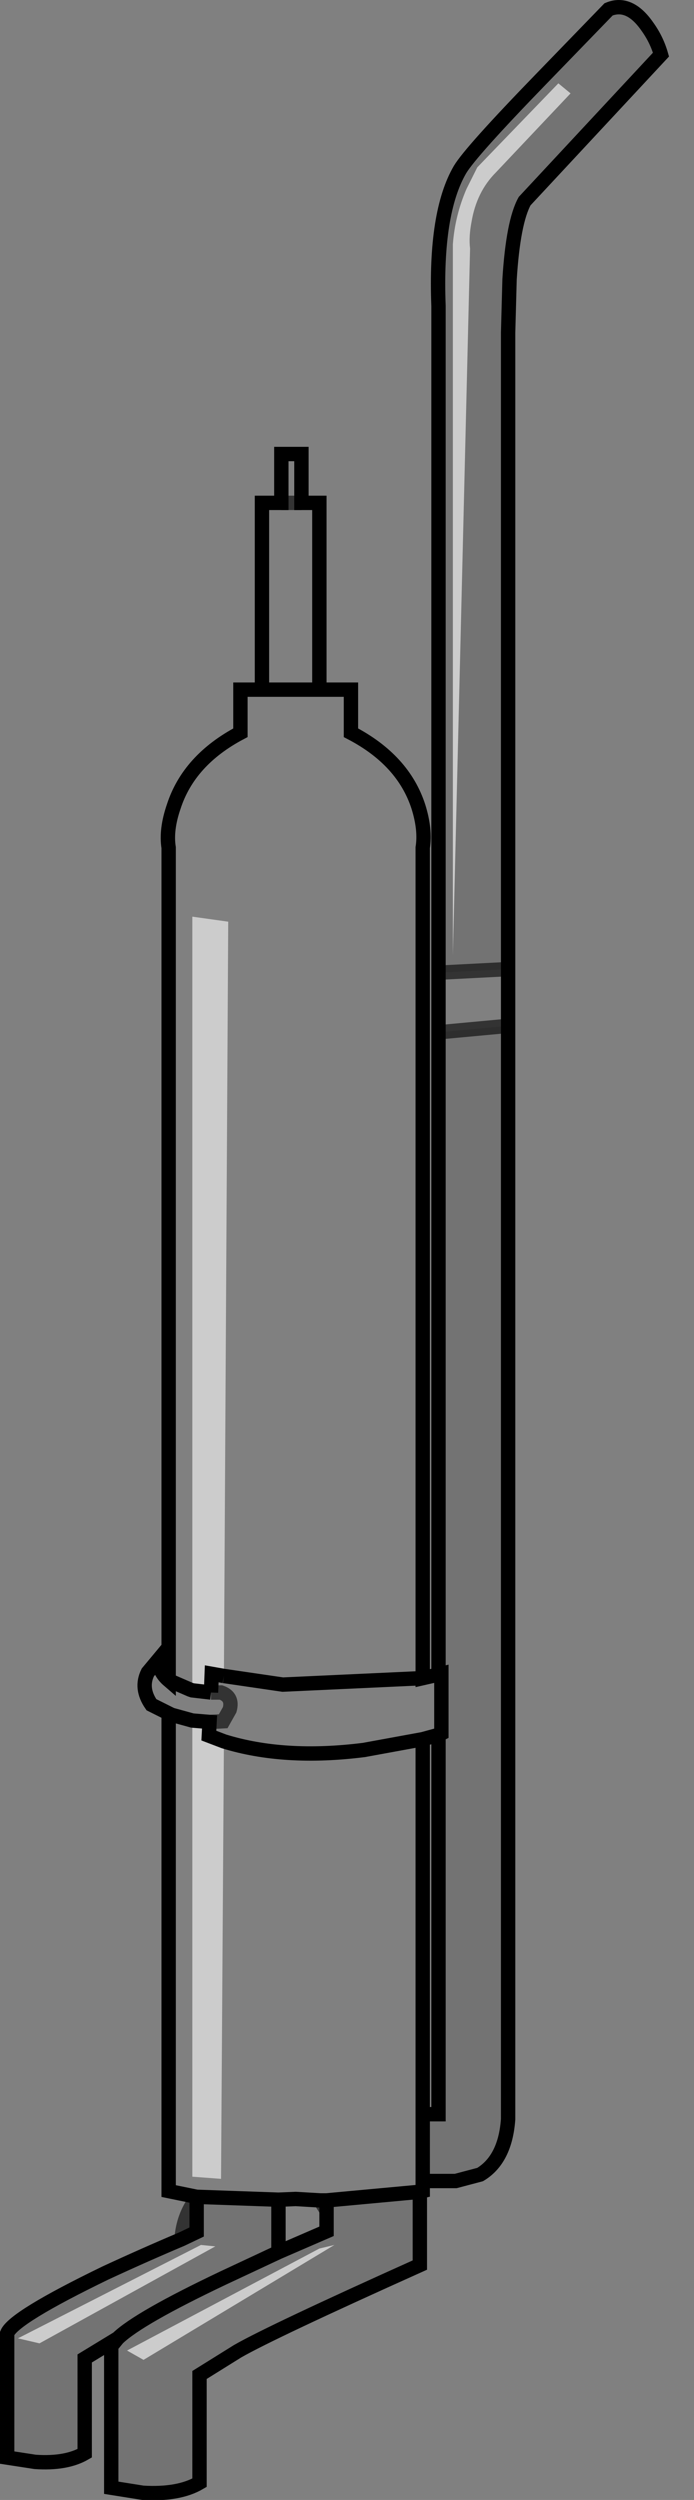 <?xml version="1.0" encoding="UTF-8" standalone="no"?>
<svg xmlns:xlink="http://www.w3.org/1999/xlink" height="174.0px" width="48.35px" xmlns="http://www.w3.org/2000/svg">
  <rect width="100%" height="100%" fill="#808080" stroke="none"/>
  <g transform="matrix(1.0, 0.0, 0.0, 1.0, 23.25, 87.0)">
    <path d="M7.3 -19.3 L12.15 -19.55 12.15 -15.6 7.3 -15.15 7.3 -19.3 M6.2 64.8 L6.2 65.5 6.0 65.55 -0.5 66.15 -0.95 66.15 -2.65 66.05 -3.85 66.1 -2.65 66.05 -0.95 66.15 -0.5 66.85 -0.5 68.3 -3.85 69.75 -3.85 66.1 -9.55 65.9 -11.5 65.5 -11.5 32.25 -12.7 31.65 Q-13.5 30.5 -12.95 29.4 L-12.2 28.5 Q-12.2 29.35 -11.5 29.95 L-11.5 -28.0 Q-11.7 -29.25 -11.15 -30.85 -10.1 -34.1 -6.5 -36.0 L-6.5 -39.0 -5.0 -39.0 -5.0 -52.0 -3.65 -52.0 -3.65 -55.4 -2.25 -55.4 -2.25 -52.0 -1.0 -52.0 -1.0 -39.0 1.2 -39.0 1.2 -36.0 Q4.85 -34.1 5.9 -30.85 6.4 -29.25 6.2 -28.0 L6.2 29.8 7.3 29.55 7.5 29.5 7.5 33.65 7.3 33.75 6.2 34.05 6.2 60.15 6.2 64.8 M-10.6 68.85 Q-10.5 67.25 -9.55 66.0 L-9.55 68.35 -10.6 68.85 M-7.65 34.2 Q-3.45 35.5 2.1 34.8 L6.2 34.05 2.1 34.8 Q-3.45 35.5 -7.65 34.2 L-8.7 33.8 -8.65 32.85 -9.85 32.75 -9.85 64.5 -7.85 64.65 -7.65 34.2 M-11.5 32.25 L-11.3 32.35 -9.85 32.75 -11.3 32.35 -11.5 32.25 M-2.25 -52.0 L-3.65 -52.0 -2.25 -52.0 M-5.0 -39.0 L-1.0 -39.0 -5.0 -39.0 M-7.65 29.65 L-7.35 -22.85 -9.85 -23.2 -9.85 30.65 -8.55 30.8 -7.85 30.8 Q-7.0 31.1 -7.25 32.0 L-7.7 32.8 -8.65 32.85 -7.7 32.8 -7.25 32.0 Q-7.0 31.1 -7.85 30.8 L-8.55 30.8 -8.5 29.5 -7.65 29.65 -3.55 30.25 6.2 29.8 -3.55 30.25 -7.65 29.65 M-11.5 29.95 L-10.0 30.6 -9.85 30.65 -10.0 30.6 -11.5 29.95" fill="#ffffff" fill-opacity="0.0" fill-rule="evenodd" stroke="none"/>
    <path d="M16.5 -80.5 L11.3 -75.0 Q9.95 -73.65 9.6 -71.55 9.4 -70.5 9.5 -69.7 L8.3 -20.5 8.3 -70.0 Q8.45 -72.0 9.25 -73.85 L10.0 -75.35 15.65 -81.2 16.5 -80.5 M-7.65 34.2 L-7.85 64.65 -9.85 64.5 -9.85 32.75 -8.65 32.85 -8.7 33.8 -7.65 34.2 M-9.85 30.65 L-9.85 -23.2 -7.35 -22.85 -7.65 29.65 -8.5 29.5 -8.55 30.8 -9.85 30.65 M-9.25 69.25 L-8.25 69.35 -20.5 76.1 -22.0 75.75 -9.25 69.25 M-13.25 77.25 L-14.4 76.6 -1.0 69.5 0.05 69.25 -13.25 77.25" fill="#ffffff" fill-opacity="0.6" fill-rule="evenodd" stroke="none"/>
    <path d="M7.3 -19.3 L7.3 -65.7 Q7.05 -72.2 8.8 -75.2 9.55 -76.45 14.45 -81.5 L19.15 -86.35 Q20.6 -86.95 21.85 -85.15 22.5 -84.25 22.8 -83.2 L13.3 -73.0 Q12.5 -71.55 12.25 -67.55 L12.15 -63.85 12.15 -19.55 7.3 -19.3 M12.15 -15.6 L12.15 60.5 Q11.95 63.3 10.2 64.35 L8.5 64.8 6.2 64.8 6.2 60.15 7.3 60.15 7.3 33.75 7.5 33.65 7.5 29.5 7.3 29.55 7.3 -15.15 12.15 -15.6 M6.0 65.55 L6.0 70.65 Q-4.35 75.3 -6.7 76.65 L-9.35 78.3 -9.35 85.8 Q-10.8 86.65 -13.3 86.5 L-15.5 86.15 -15.5 76.3 -15.05 75.75 -17.35 77.15 -17.35 83.75 Q-18.65 84.5 -20.8 84.35 L-22.75 84.05 -22.75 75.4 Q-22.3 74.3 -15.9 71.2 -13.2 69.95 -10.6 68.85 L-9.55 68.35 -9.55 66.0 -9.55 65.9 -3.85 66.1 -3.85 69.75 -0.5 68.3 -0.5 66.85 -0.5 66.15 6.0 65.55 M16.5 -80.5 L15.65 -81.2 10.0 -75.35 9.25 -73.85 Q8.45 -72.0 8.3 -70.0 L8.3 -20.5 9.5 -69.7 Q9.4 -70.5 9.6 -71.55 9.95 -73.65 11.3 -75.0 L16.5 -80.5 M-9.25 69.25 L-22.0 75.75 -20.5 76.1 -8.25 69.35 -9.25 69.25 M-3.85 69.75 L-7.7 71.55 Q-13.6 74.35 -15.05 75.75 -13.6 74.35 -7.7 71.55 L-3.85 69.75 M-13.25 77.25 L0.05 69.25 -1.0 69.5 -14.4 76.6 -13.25 77.25" fill="#000000" fill-opacity="0.098" fill-rule="evenodd" stroke="none"/>
    <path d="M7.3 -19.3 L12.15 -19.55 M-10.6 68.85 Q-10.5 67.25 -9.55 66.0 M7.3 -15.15 L12.15 -15.6 M-3.65 -52.0 L-2.25 -52.0 M-8.65 32.85 L-7.7 32.8 -7.25 32.0 Q-7.0 31.1 -7.85 30.8 L-8.55 30.8 M-0.95 66.15 L-0.5 66.85" fill="none" stroke="#000000" stroke-linecap="butt" stroke-linejoin="miter-clip" stroke-miterlimit="10.0" stroke-opacity="0.6" stroke-width="1.0"/>
    <path d="M12.15 -19.55 L12.15 -63.85 12.25 -67.55 Q12.5 -71.55 13.3 -73.0 L22.8 -83.2 Q22.5 -84.25 21.85 -85.15 20.6 -86.95 19.15 -86.35 L14.45 -81.5 Q9.55 -76.45 8.8 -75.2 7.05 -72.2 7.3 -65.7 L7.3 -19.3 7.3 -15.15 7.3 29.55 6.2 29.8 6.2 -28.0 Q6.4 -29.25 5.9 -30.85 4.85 -34.1 1.2 -36.0 L1.2 -39.0 -1.0 -39.0 -5.0 -39.0 -5.0 -52.0 -3.65 -52.0 -3.65 -55.4 -2.25 -55.4 -2.25 -52.0 -1.0 -52.0 -1.0 -39.0 M12.15 -19.55 L12.15 -15.6 12.15 60.5 Q11.95 63.3 10.2 64.35 L8.5 64.8 6.2 64.8 6.2 65.5 6.0 65.55 6.0 70.65 Q-4.35 75.3 -6.7 76.65 L-9.35 78.3 -9.35 85.8 Q-10.8 86.65 -13.3 86.5 L-15.5 86.15 -15.5 76.3 -15.05 75.75 -17.35 77.15 -17.35 83.75 Q-18.65 84.5 -20.8 84.35 L-22.75 84.05 -22.75 75.4 Q-22.3 74.3 -15.9 71.2 -13.2 69.95 -10.6 68.85 L-9.55 68.35 -9.55 66.0 -9.55 65.9 -11.5 65.5 -11.5 32.25 -12.7 31.65 Q-13.5 30.5 -12.95 29.4 L-12.2 28.5 Q-12.2 29.35 -11.5 29.95 L-11.5 -28.0 Q-11.7 -29.25 -11.15 -30.85 -10.1 -34.1 -6.5 -36.0 L-6.5 -39.0 -5.0 -39.0 M7.3 33.75 L6.2 34.05 6.2 60.15 7.3 60.15 7.3 33.75 7.5 33.65 7.5 29.5 7.3 29.55 M6.2 34.05 L2.1 34.8 Q-3.45 35.5 -7.65 34.2 L-8.7 33.8 -8.65 32.85 -9.85 32.75 -11.3 32.35 -11.5 32.25 M6.2 64.8 L6.2 60.15 M-7.65 29.65 L-3.55 30.25 6.2 29.8 M-8.55 30.8 L-9.85 30.65 -10.0 30.6 -11.5 29.95 M-8.55 30.8 L-8.5 29.5 -7.65 29.65 M-0.95 66.15 L-0.5 66.15 6.0 65.55 M-3.85 66.1 L-2.65 66.05 -0.95 66.15 M-0.5 66.85 L-0.5 66.15 M-3.85 66.1 L-3.85 69.75 -0.5 68.3 -0.5 66.85 M-9.55 65.9 L-3.85 66.1 M-15.05 75.75 Q-13.6 74.35 -7.7 71.55 L-3.85 69.75" fill="none" stroke="#000000" stroke-linecap="butt" stroke-linejoin="miter-clip" stroke-miterlimit="10.0" stroke-width="1.0"/>
  </g>
</svg>
